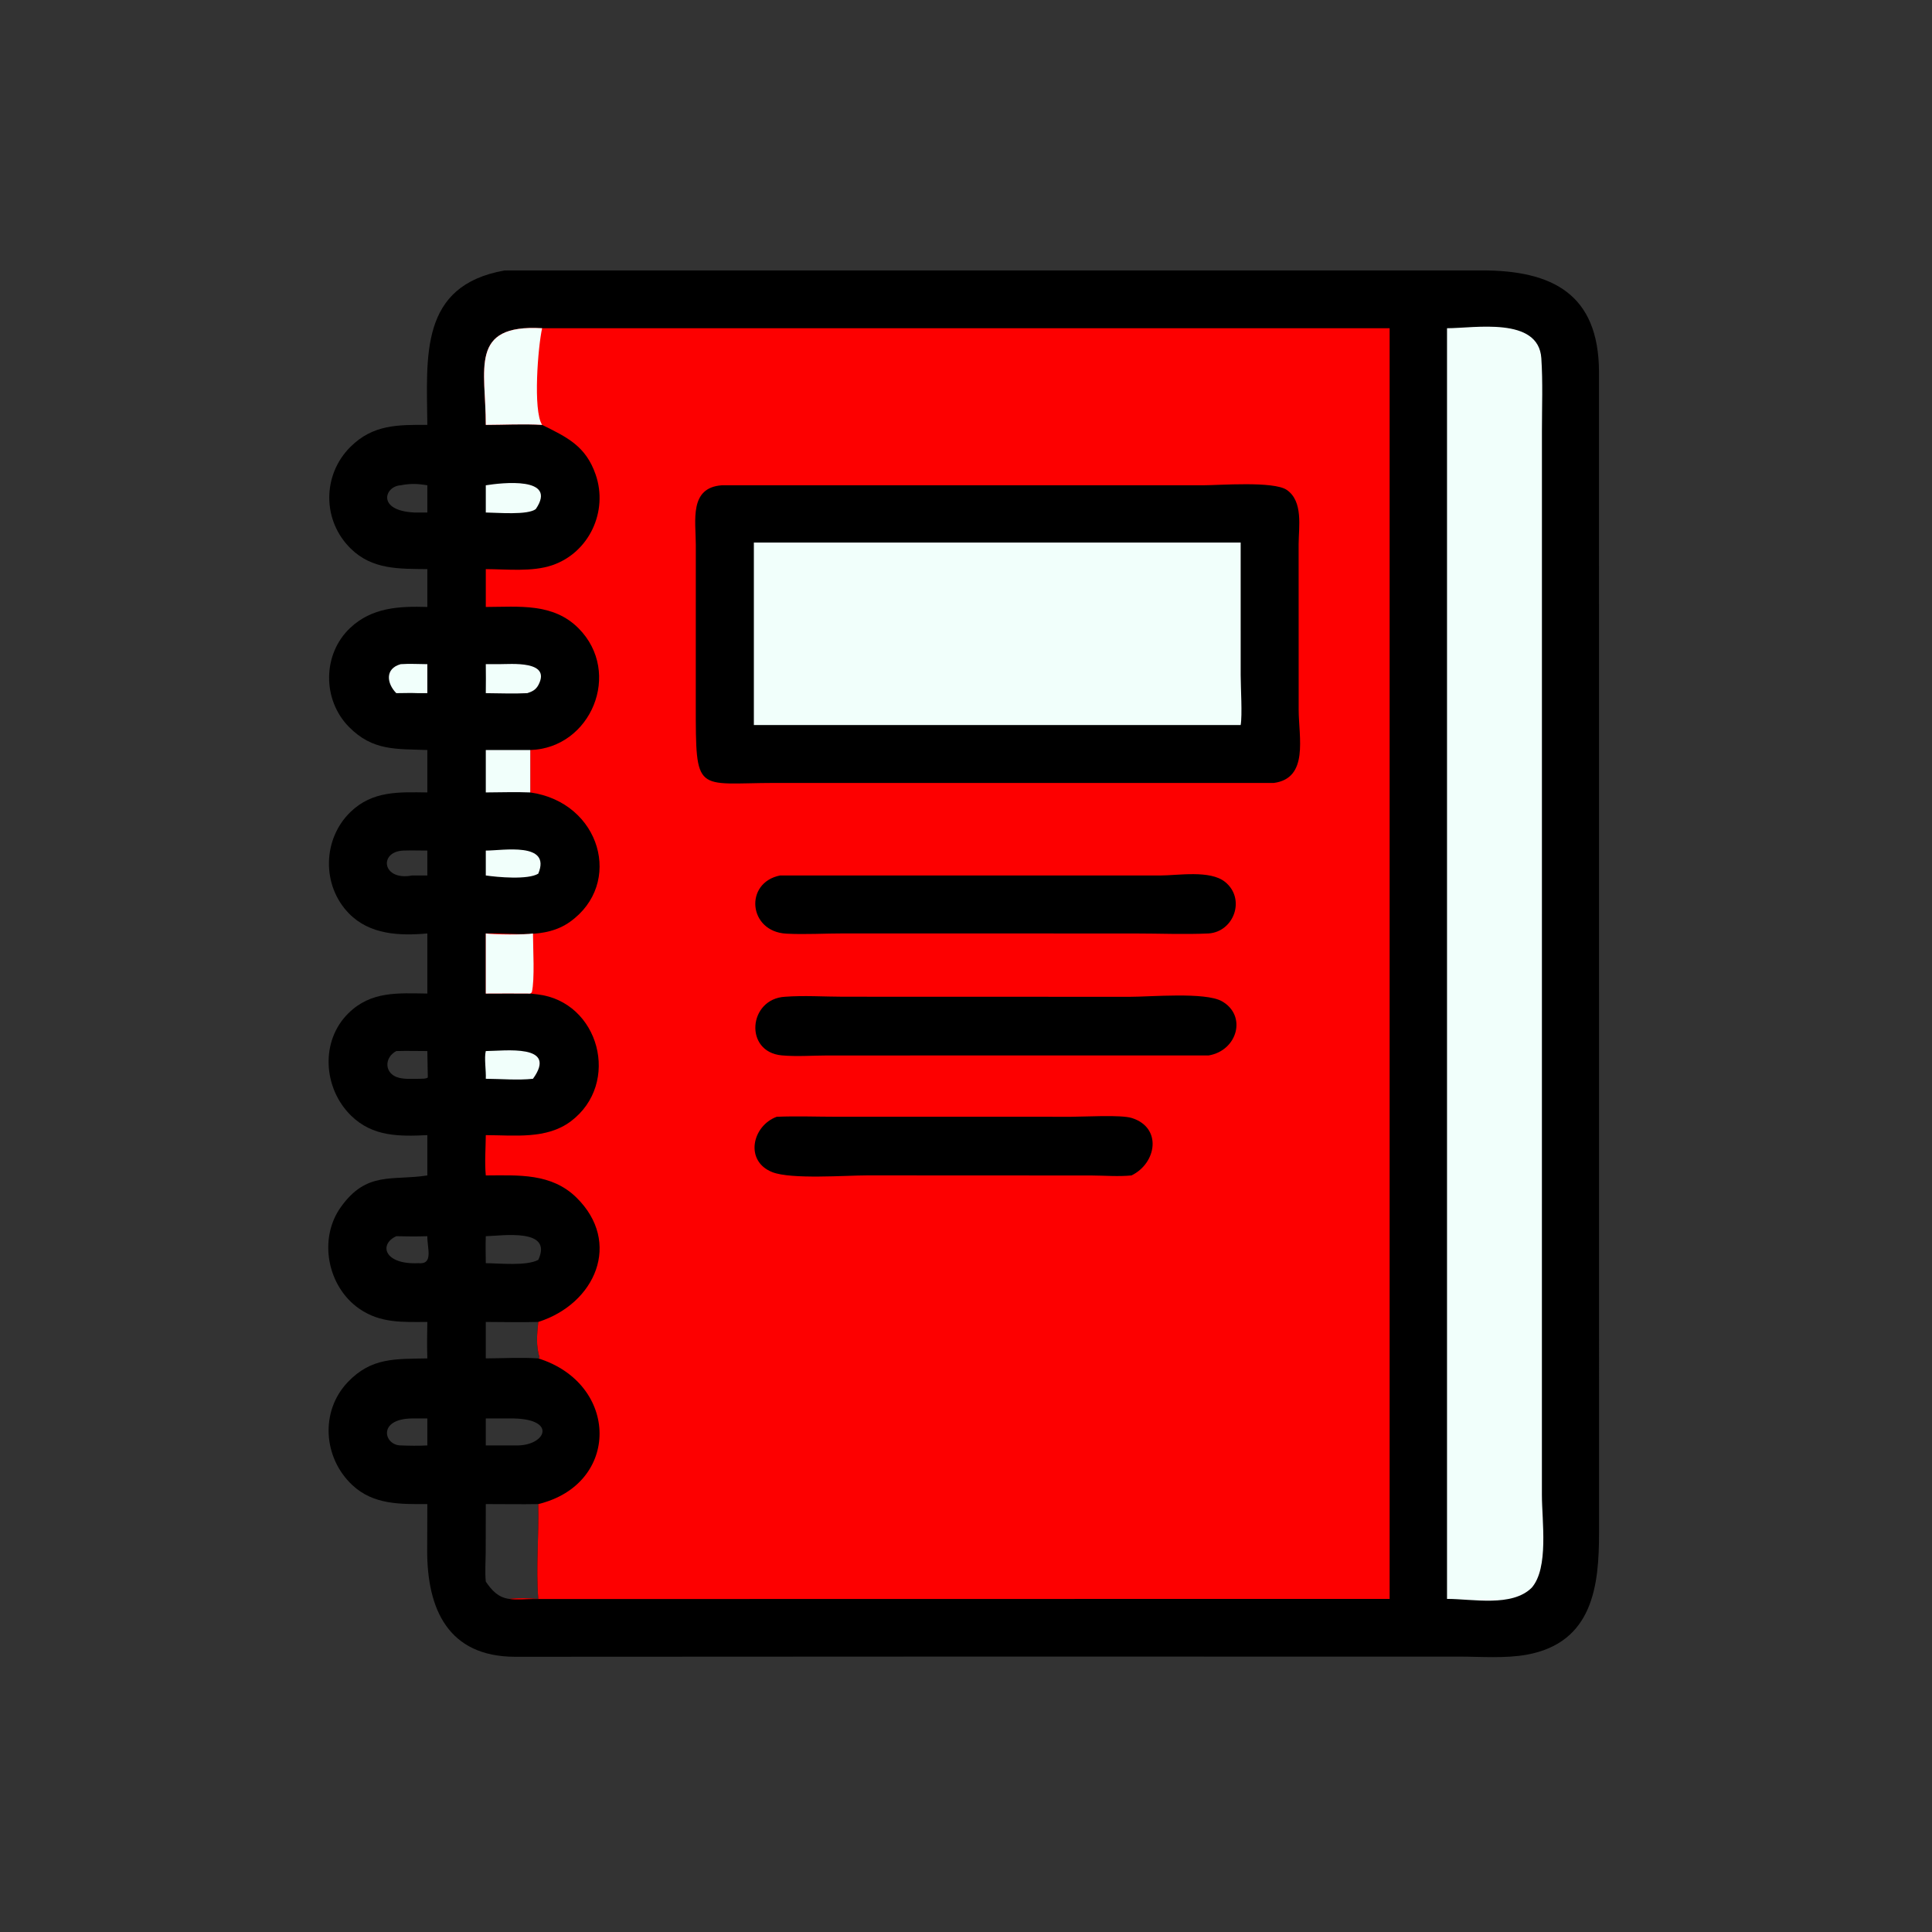 <?xml version="1.0" encoding="utf-8" ?>
<svg xmlns="http://www.w3.org/2000/svg" xmlns:xlink="http://www.w3.org/1999/xlink" width="1024" height="1024">
	<rect width="100%" height="100%" fill="#333333" stroke="none"/>
	<path transform="scale(2 2)" d="M133.675 71.685L135.012 71.665L392.576 71.661C411.425 71.624 423.66 77.93 423.751 98.514L423.763 406.182C423.769 420.171 422.186 435.309 404.596 438.513C398.919 439.547 392.433 439.02 386.667 439.019L246.625 439.013L136.516 439.064C118.795 439.043 113.15 426.47 113.208 410.747L113.249 398.595C106.047 398.619 98.962 398.807 93.358 393.556C85.664 386.346 84.787 374.031 92.161 366.279C98.449 359.668 104.825 360.18 113.249 359.989C113.142 356.763 113.184 353.553 113.249 350.327C106.749 350.343 100.861 350.718 95.246 346.851C86.778 341.018 84.279 328.336 90.335 319.872C97.216 310.255 103.915 312.977 113.249 311.501L113.249 300.823C105.817 301.169 98.75 301.279 92.998 295.618C85.653 288.389 84.819 275.88 92.363 268.49C98.363 262.614 105.454 263.202 113.249 263.3L113.249 247.377C105.884 248.03 98.002 247.726 92.476 242.076C85.208 234.645 85.469 222.324 92.908 215.159C98.741 209.539 105.703 209.909 113.249 210.004L113.249 198.76C104.952 198.455 98.769 199.035 92.468 192.634C85.402 185.456 85.428 173.386 92.781 166.423C98.526 160.982 105.754 160.618 113.249 160.853L113.249 150.819C105.781 150.733 98.681 151.003 92.951 145.388C85.38 137.969 85.371 125.877 92.877 118.417C98.827 112.504 105.385 112.564 113.249 112.599C113.079 94.325 111.161 75.68 133.675 71.685ZM128.74 419.139C130.311 421.466 132.042 423.361 134.944 423.725C137.523 423.412 140.065 423.542 142.648 423.725C141.992 415.38 142.851 406.95 142.648 398.595C138.011 398.692 133.376 398.575 128.74 398.595L128.714 411.501C128.695 414.034 128.494 416.617 128.74 419.139ZM113.249 278.542C110.51 278.532 107.757 278.464 105.021 278.542C101.726 280.288 101.804 284.646 105.757 285.631C107.488 286.062 109.627 285.882 111.418 285.887C112.123 285.847 112.776 285.939 113.375 285.549L113.249 278.542ZM128.74 334.755C132.352 334.783 139.5 335.557 142.648 333.879C146.639 325.363 133.102 327.504 128.74 327.607C128.656 329.988 128.713 332.373 128.74 334.755ZM106.188 383.051C108.557 383.145 110.877 383.182 113.249 383.051L113.249 375.905C111.907 375.904 110.564 375.889 109.223 375.905C99.954 375.996 101.737 383.024 106.188 383.051ZM109.804 135.819L113.249 135.819L113.249 128.607C110.679 128.17 108.755 128.105 106.188 128.607C101.923 128.827 99.73 135.344 109.804 135.819ZM142.648 359.989L142.995 359.804C141.996 356.458 142.309 353.726 142.648 350.327C138.016 350.447 133.372 350.354 128.74 350.327L128.74 359.989C133.325 359.967 138.082 359.689 142.648 359.989ZM110.827 334.755C114.972 335.175 113.199 330.833 113.249 327.607C110.497 327.699 107.772 327.685 105.021 327.607C100.294 329.781 101.867 335.174 110.827 334.755ZM109.223 232.006L113.249 232.006L113.249 225.412C111.116 225.4 108.973 225.344 106.842 225.412C100.306 225.713 101.266 233.545 109.223 232.006ZM134.944 375.905L128.74 375.905L128.74 383.051L137.432 383.051C144.94 382.8 147.659 375.688 134.944 375.905Z"/>
	<path fill="#FD0000" transform="scale(2 2)" d="M128.74 112.599C128.76 97.868 124.171 85.852 143.67 86.983L368.266 86.983L368.266 423.725L141.118 423.761C139.161 423.772 136.869 424.021 134.944 423.725C137.523 423.412 140.065 423.542 142.648 423.725C141.992 415.38 142.851 406.95 142.648 398.595C164.48 393.315 164.127 366.702 142.648 359.989L142.995 359.804C141.996 356.458 142.309 353.726 142.648 350.327C157.811 345.508 164.876 329.242 152.751 317.356C146.114 310.85 137.393 311.468 128.74 311.501C128.405 308.041 128.717 304.31 128.74 300.823C136.308 300.831 144.842 301.99 151.272 297.158C164.669 287.091 158.8 265.407 142.434 263.521L140.531 263.3C136.602 263.249 132.669 263.294 128.74 263.3L128.74 247.377C136.256 247.17 144.448 248.975 151.016 244.319C165.299 234.193 159.196 212.635 140.531 210.004L140.531 198.76C156.623 198.286 164.986 178.266 153.331 166.52C146.589 159.727 137.519 160.829 128.74 160.853L128.74 150.819C134.298 150.84 141.011 151.601 146.322 149.799C156.129 146.47 161.222 135.524 157.86 125.785C155.243 118.205 150.332 115.901 143.67 112.599C138.755 112.314 133.674 112.583 128.74 112.599Z"/>
	<path fill="#F1FFFB" transform="scale(2 2)" d="M128.74 112.599C128.76 97.868 124.171 85.852 143.67 86.983C142.593 91.68 141.19 108.809 143.67 112.599C138.755 112.314 133.674 112.583 128.74 112.599Z"/>
	<path fill="#F1FFFB" transform="scale(2 2)" d="M128.74 247.377C130.708 247.689 139.303 247.766 141.244 247.377C141.25 251.26 141.754 259.558 140.936 262.972L140.531 263.3C136.602 263.249 132.669 263.294 128.74 263.3L128.74 247.377Z"/>
	<path transform="scale(2 2)" d="M191.27 128.607L318.874 128.603C323.168 128.602 337.541 127.458 340.998 129.827C345.428 132.861 344.162 139.669 344.148 144.248L344.161 188.151C344.174 195.403 346.902 206.262 337.556 207.491L205.381 207.484C184.295 207.511 184.392 210.701 184.39 186.589L184.398 144.35C184.385 137.951 182.606 129.241 191.27 128.607Z"/>
	<path fill="#F1FFFB" transform="scale(2 2)" d="M199.781 143.785L328.791 143.785L328.794 178.943C328.796 182.172 329.256 189.542 328.791 192.138L199.781 192.138L199.781 143.785Z"/>
	<path transform="scale(2 2)" d="M208.041 264.15C213.052 263.772 218.347 264.133 223.394 264.142L299.437 264.164C304.791 264.175 319.392 262.848 323.804 265.334C330.505 269.111 327.971 278.41 320.307 279.704L219.319 279.71C215.329 279.721 211.16 280.046 207.196 279.69C197.121 278.786 198.314 264.692 208.041 264.15Z"/>
	<path transform="scale(2 2)" d="M206.743 232.006L307.445 232.015C312.187 232.014 320.662 230.505 324.652 233.714C330.151 238.136 327.097 246.882 320.307 247.377C313.864 247.669 307.28 247.383 300.82 247.382L223.692 247.366C218.643 247.357 213.401 247.693 208.375 247.428C198.309 246.899 197.17 233.9 206.743 232.006Z"/>
	<path transform="scale(2 2)" d="M205.832 295.959C211.123 295.738 216.51 295.952 221.812 295.953L283.918 295.957C287.408 295.956 297.061 295.378 299.941 296.284C308.045 298.832 306.527 308.258 299.864 311.501C296.431 311.85 292.712 311.531 289.242 311.515L229.876 311.488C224.198 311.486 209.695 312.598 204.686 310.637C197.27 307.734 199.304 298.372 205.832 295.959Z"/>
	<path fill="#F1FFFB" transform="scale(2 2)" d="M383.475 86.983C390.711 86.99 407.73 83.816 408.468 94.938C408.889 101.283 408.631 107.752 408.629 114.115L408.62 396.135C408.621 403.128 410.495 415.52 405.912 420.77C400.688 425.944 390.271 423.728 383.475 423.725L383.475 86.983Z"/>
	<path fill="#F1FFFB" transform="scale(2 2)" d="M128.74 198.76L140.531 198.76L140.531 210.004C136.625 209.838 132.653 209.995 128.74 210.004L128.74 198.76Z"/>
	<path fill="#F1FFFB" transform="scale(2 2)" d="M128.74 128.607C132.933 127.937 147.873 126.21 142.015 134.874C139.983 136.595 131.616 135.841 128.74 135.819L128.74 128.607Z"/>
	<path fill="#F1FFFB" transform="scale(2 2)" d="M132.187 176.011C135.425 176.019 146.09 174.968 142.71 181.476C142.033 182.779 141.094 183.261 139.746 183.694C136.1 183.878 132.391 183.719 128.74 183.694C128.794 181.134 128.755 178.571 128.74 176.011L132.187 176.011Z"/>
	<path fill="#F1FFFB" transform="scale(2 2)" d="M128.74 278.542C133.629 278.522 147.994 276.531 141.244 285.887C137.242 286.32 132.788 285.914 128.74 285.887C128.852 283.789 128.275 280.378 128.74 278.542Z"/>
	<path fill="#F1FFFB" transform="scale(2 2)" d="M128.74 225.412C133.098 225.438 146.201 223.01 142.648 231.528C139.935 233.211 131.76 232.459 128.74 232.006L128.74 225.412Z"/>
	<path fill="#F1FFFB" transform="scale(2 2)" d="M106.188 176.011C108.509 175.848 110.918 175.995 113.249 176.011L113.249 183.694L110.827 183.694C108.9 183.609 106.949 183.683 105.021 183.694C102.525 181.181 101.911 177.204 106.188 176.011Z"/>
</svg>
